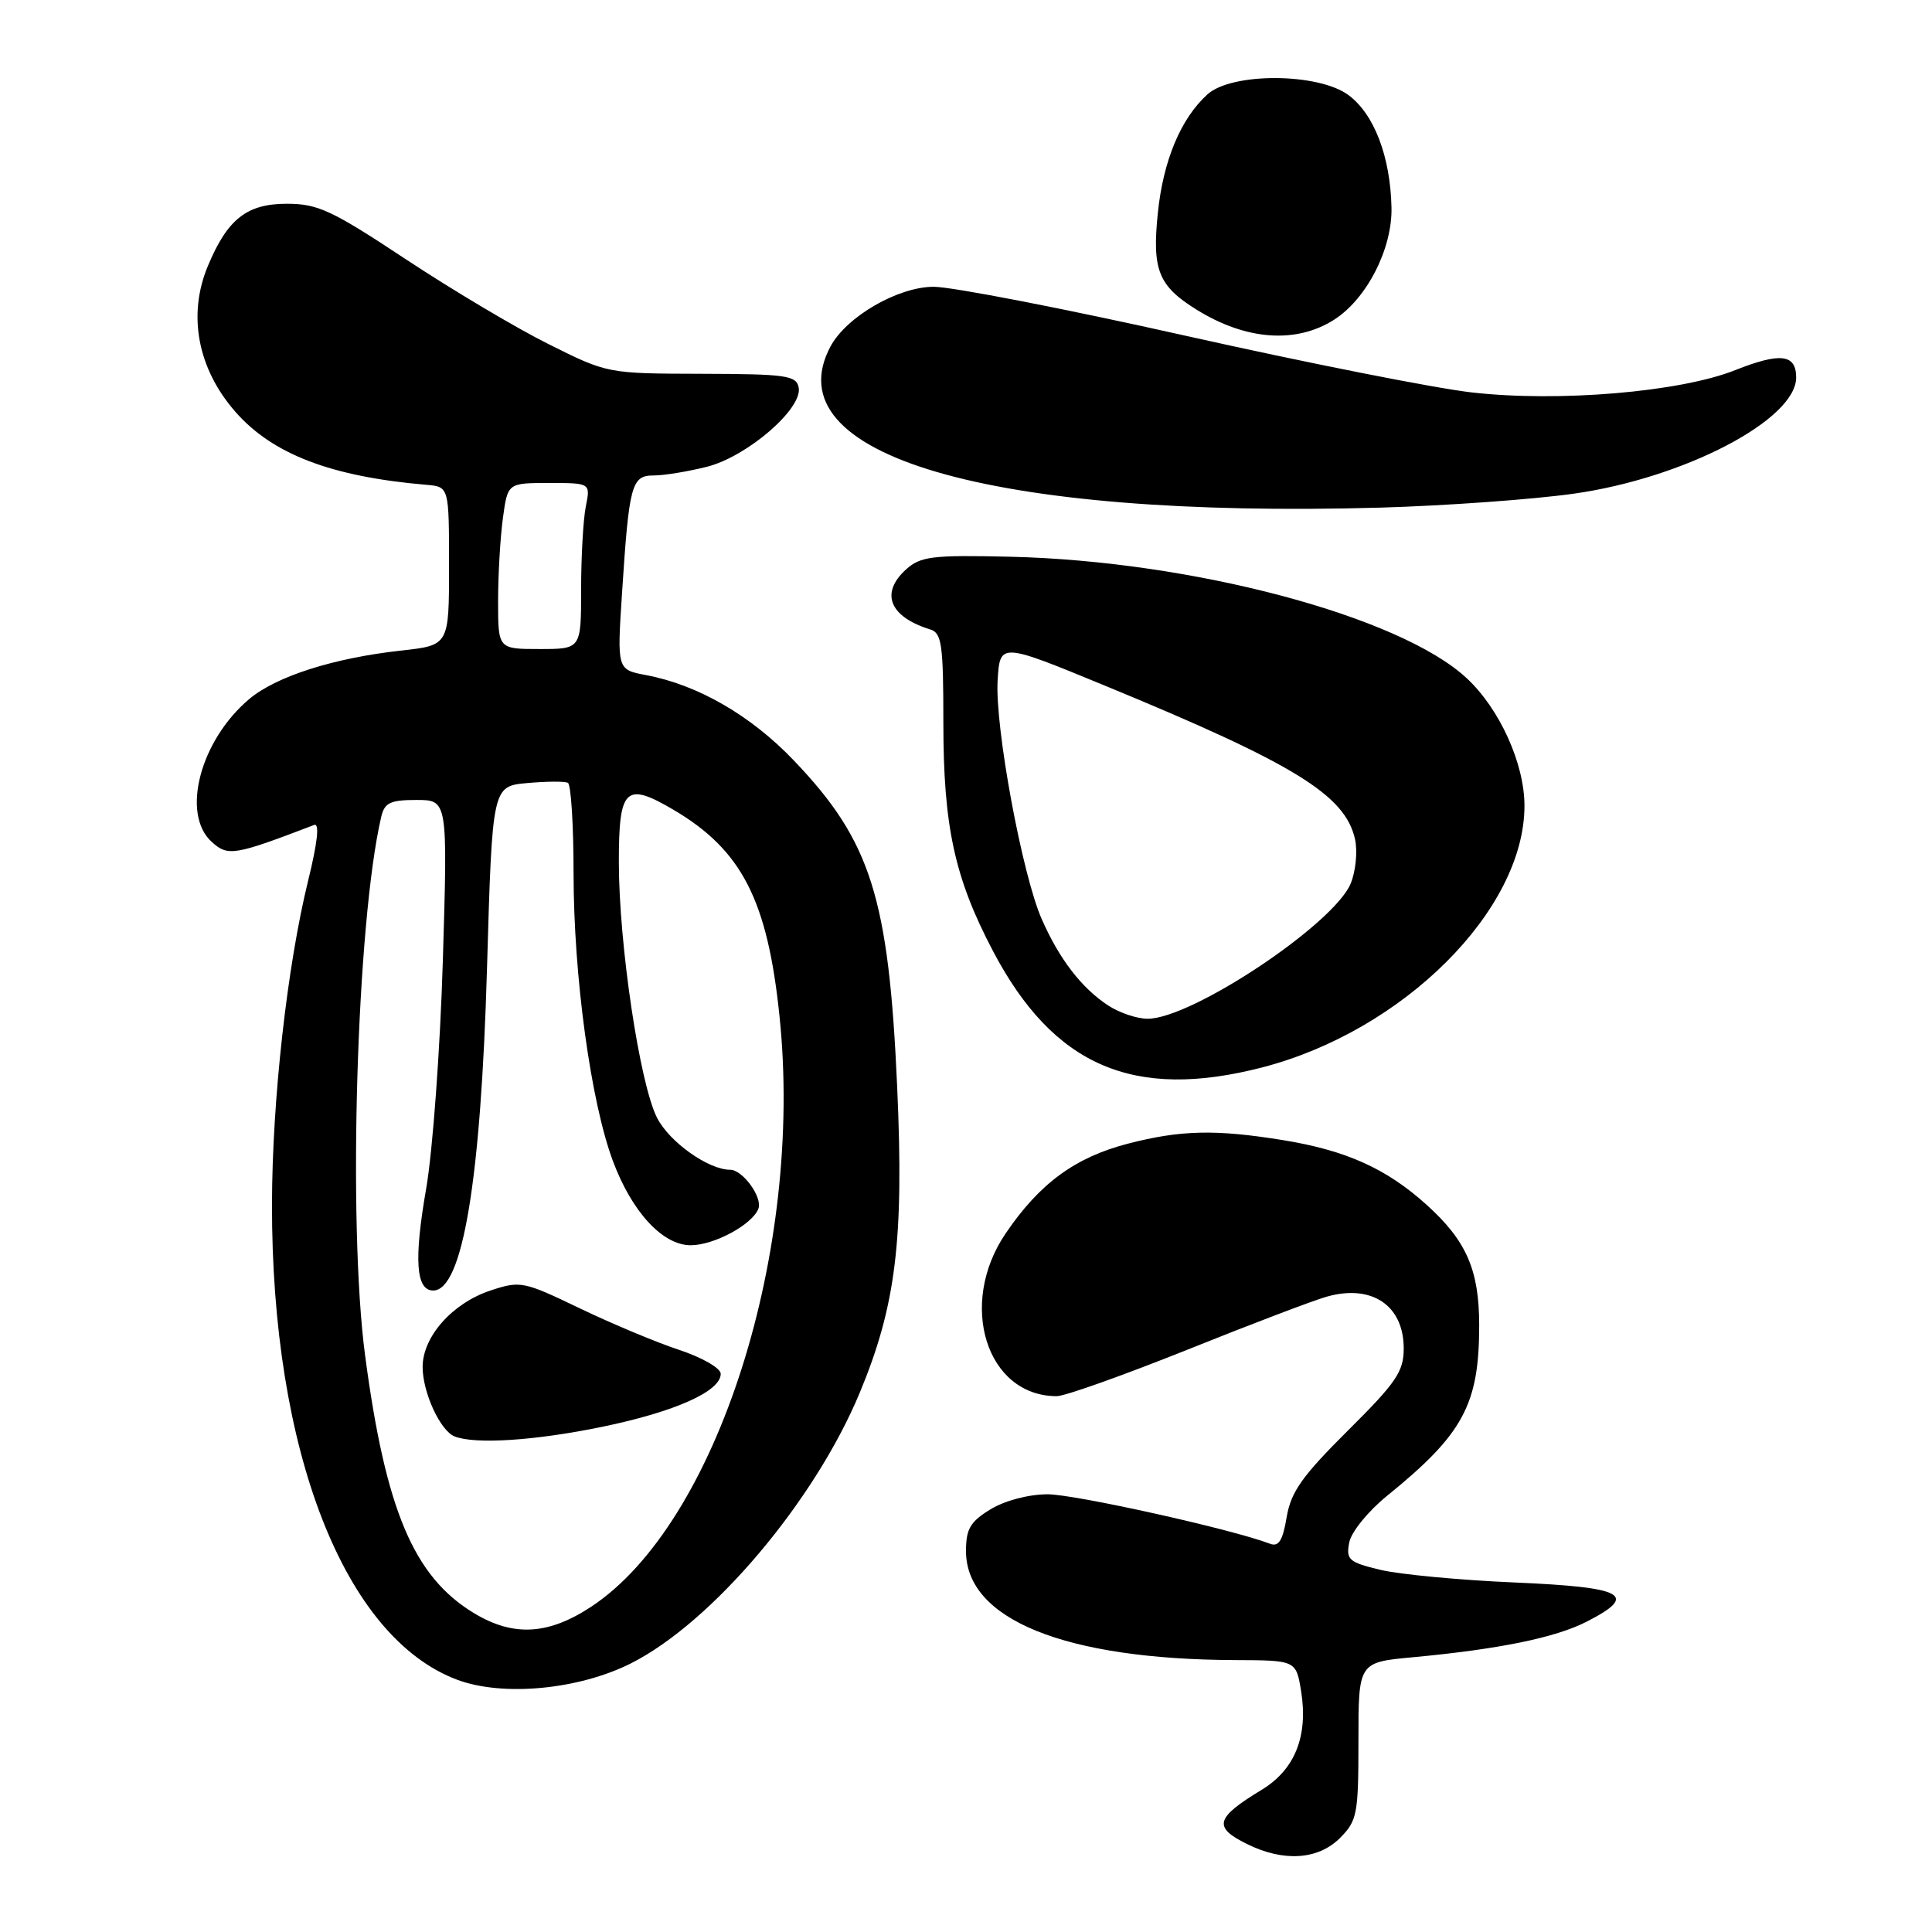 <?xml version="1.0" encoding="UTF-8" standalone="no"?>
<!DOCTYPE svg PUBLIC "-//W3C//DTD SVG 1.1//EN" "http://www.w3.org/Graphics/SVG/1.1/DTD/svg11.dtd" >
<svg xmlns="http://www.w3.org/2000/svg" xmlns:xlink="http://www.w3.org/1999/xlink" version="1.1" viewBox="0 0 256 256">
 <g >
 <path fill="currentColor"
d=" M 177.55 243.55 C 179.84 241.25 180.00 240.40 180.00 230.67 C 180.00 220.26 180.00 220.26 187.25 219.59 C 198.60 218.53 206.06 217.01 210.20 214.90 C 217.18 211.34 215.33 210.32 200.75 209.69 C 193.46 209.38 185.43 208.62 182.90 208.01 C 178.73 207.01 178.34 206.67 178.78 204.39 C 179.04 203.00 181.27 200.25 183.81 198.19 C 193.89 190.02 196.00 186.11 196.00 175.60 C 196.00 168.28 194.31 164.40 189.03 159.64 C 183.70 154.83 178.36 152.43 169.99 151.07 C 161.10 149.63 156.45 149.73 149.46 151.54 C 142.46 153.35 137.74 156.82 133.25 163.44 C 126.88 172.82 130.71 185.00 140.03 185.00 C 141.10 185.00 148.84 182.24 157.24 178.88 C 165.63 175.51 173.98 172.33 175.78 171.82 C 181.76 170.12 186.00 172.96 186.00 178.68 C 186.00 181.74 185.02 183.19 178.59 189.57 C 172.54 195.59 171.06 197.67 170.49 201.03 C 169.97 204.15 169.43 205.00 168.27 204.55 C 163.27 202.63 142.43 198.00 138.81 198.00 C 136.28 198.01 133.16 198.83 131.25 199.99 C 128.56 201.63 128.00 202.59 128.00 205.53 C 128.00 214.58 141.09 219.88 163.62 219.97 C 171.74 220.00 171.74 220.00 172.41 224.13 C 173.35 230.05 171.58 234.49 167.19 237.15 C 161.03 240.89 160.70 242.11 165.25 244.35 C 170.09 246.74 174.65 246.44 177.55 243.55 Z  M 83.63 220.39 C 94.40 214.94 107.92 198.94 113.91 184.57 C 118.72 173.00 119.79 164.31 118.88 144.00 C 117.76 118.94 115.40 111.46 105.22 100.80 C 99.53 94.82 92.46 90.74 85.63 89.46 C 81.76 88.73 81.76 88.73 82.42 78.62 C 83.36 64.16 83.67 63.00 86.64 63.00 C 88.00 63.00 91.16 62.48 93.67 61.85 C 98.99 60.51 106.37 54.15 105.83 51.35 C 105.52 49.75 104.18 49.56 92.99 49.53 C 80.50 49.50 80.50 49.50 72.69 45.60 C 68.39 43.46 59.88 38.39 53.77 34.35 C 43.96 27.86 42.13 27.00 38.01 27.00 C 32.71 27.00 30.14 29.02 27.55 35.23 C 24.83 41.73 26.18 48.86 31.21 54.59 C 36.14 60.20 43.92 63.17 56.50 64.24 C 59.50 64.50 59.50 64.50 59.50 75.00 C 59.50 85.50 59.50 85.50 53.19 86.20 C 44.20 87.19 36.62 89.61 33.02 92.63 C 26.52 98.11 23.96 107.85 28.06 111.56 C 30.21 113.50 31.02 113.37 41.63 109.31 C 42.36 109.03 42.08 111.61 40.83 116.69 C 38.05 128.01 36.07 145.72 36.04 159.50 C 35.97 192.25 45.61 217.01 60.62 222.59 C 66.68 224.84 76.72 223.88 83.63 220.39 Z  M 167.28 141.43 C 185.97 136.58 202.00 120.58 202.00 106.77 C 202.00 101.18 198.71 93.92 194.34 89.86 C 185.51 81.65 158.03 74.34 133.87 73.77 C 123.52 73.53 121.99 73.72 120.07 75.44 C 116.59 78.58 117.85 81.73 123.25 83.40 C 124.79 83.87 125.00 85.37 125.00 95.76 C 125.00 109.49 126.48 116.32 131.56 125.99 C 139.59 141.27 150.20 145.85 167.28 141.43 Z  M 208.50 65.42 C 223.16 63.36 238.00 55.61 238.00 50.02 C 238.00 46.92 235.91 46.67 229.91 49.05 C 222.61 51.95 206.54 53.31 195.03 52.00 C 190.15 51.45 173.10 48.07 157.15 44.50 C 141.19 40.92 126.15 38.00 123.72 38.00 C 119.00 38.00 112.17 41.95 110.05 45.90 C 102.33 60.33 131.02 68.73 183.00 67.26 C 191.53 67.01 203.00 66.19 208.50 65.42 Z  M 176.75 42.38 C 181.09 39.63 184.50 32.97 184.38 27.50 C 184.23 20.73 182.08 15.12 178.68 12.60 C 174.69 9.64 163.23 9.58 160.00 12.50 C 156.46 15.70 154.13 21.27 153.42 28.22 C 152.64 35.80 153.49 37.90 158.60 41.06 C 165.11 45.09 171.72 45.57 176.75 42.38 Z  M 62.79 213.74 C 54.82 208.92 51.10 200.10 48.38 179.63 C 46.06 162.15 47.26 122.20 50.51 108.25 C 50.95 106.36 51.71 106.00 55.18 106.00 C 59.32 106.00 59.32 106.00 58.68 127.26 C 58.33 138.95 57.33 152.56 56.47 157.50 C 54.83 166.91 55.11 171.00 57.40 171.00 C 61.29 171.00 63.72 156.44 64.53 128.34 C 65.23 104.18 65.23 104.18 69.86 103.76 C 72.41 103.53 74.84 103.51 75.25 103.73 C 75.66 103.94 76.00 109.32 76.00 115.68 C 76.00 129.34 78.28 145.99 81.22 153.86 C 83.74 160.60 87.81 165.00 91.52 165.00 C 94.62 165.00 99.68 162.27 100.49 160.16 C 101.07 158.66 98.41 155.00 96.75 155.00 C 93.87 155.00 88.69 151.32 87.06 148.11 C 84.76 143.58 82.00 125.12 82.00 114.20 C 82.00 104.41 82.88 103.56 89.24 107.30 C 98.29 112.63 101.70 119.26 103.29 134.66 C 106.52 165.77 95.03 201.84 78.38 212.87 C 72.67 216.65 68.02 216.91 62.79 213.74 Z  M 79.79 189.06 C 89.44 187.07 95.50 184.36 95.50 182.04 C 95.50 181.29 93.05 179.88 90.00 178.87 C 86.97 177.87 81.03 175.38 76.80 173.35 C 69.36 169.77 68.96 169.69 64.99 171.00 C 59.95 172.67 56.00 177.11 56.00 181.13 C 56.00 184.50 58.33 189.57 60.23 190.33 C 62.92 191.41 70.88 190.90 79.79 189.06 Z  M 66.00 79.64 C 66.00 76.14 66.29 71.19 66.64 68.64 C 67.27 64.00 67.27 64.00 72.76 64.00 C 78.25 64.00 78.25 64.00 77.62 67.12 C 77.28 68.84 77.00 73.79 77.00 78.12 C 77.00 86.00 77.00 86.00 71.50 86.00 C 66.00 86.00 66.00 86.00 66.00 79.64 Z  M 146.82 133.22 C 143.30 130.90 140.36 127.08 138.04 121.80 C 135.44 115.91 131.82 96.30 132.19 90.16 C 132.50 85.12 132.50 85.12 146.50 90.89 C 171.51 101.20 178.26 105.34 179.55 111.21 C 179.90 112.82 179.64 115.46 178.97 117.08 C 176.73 122.47 157.90 135.01 152.05 134.99 C 150.65 134.99 148.30 134.19 146.82 133.22 Z "/>
</g>
</svg>